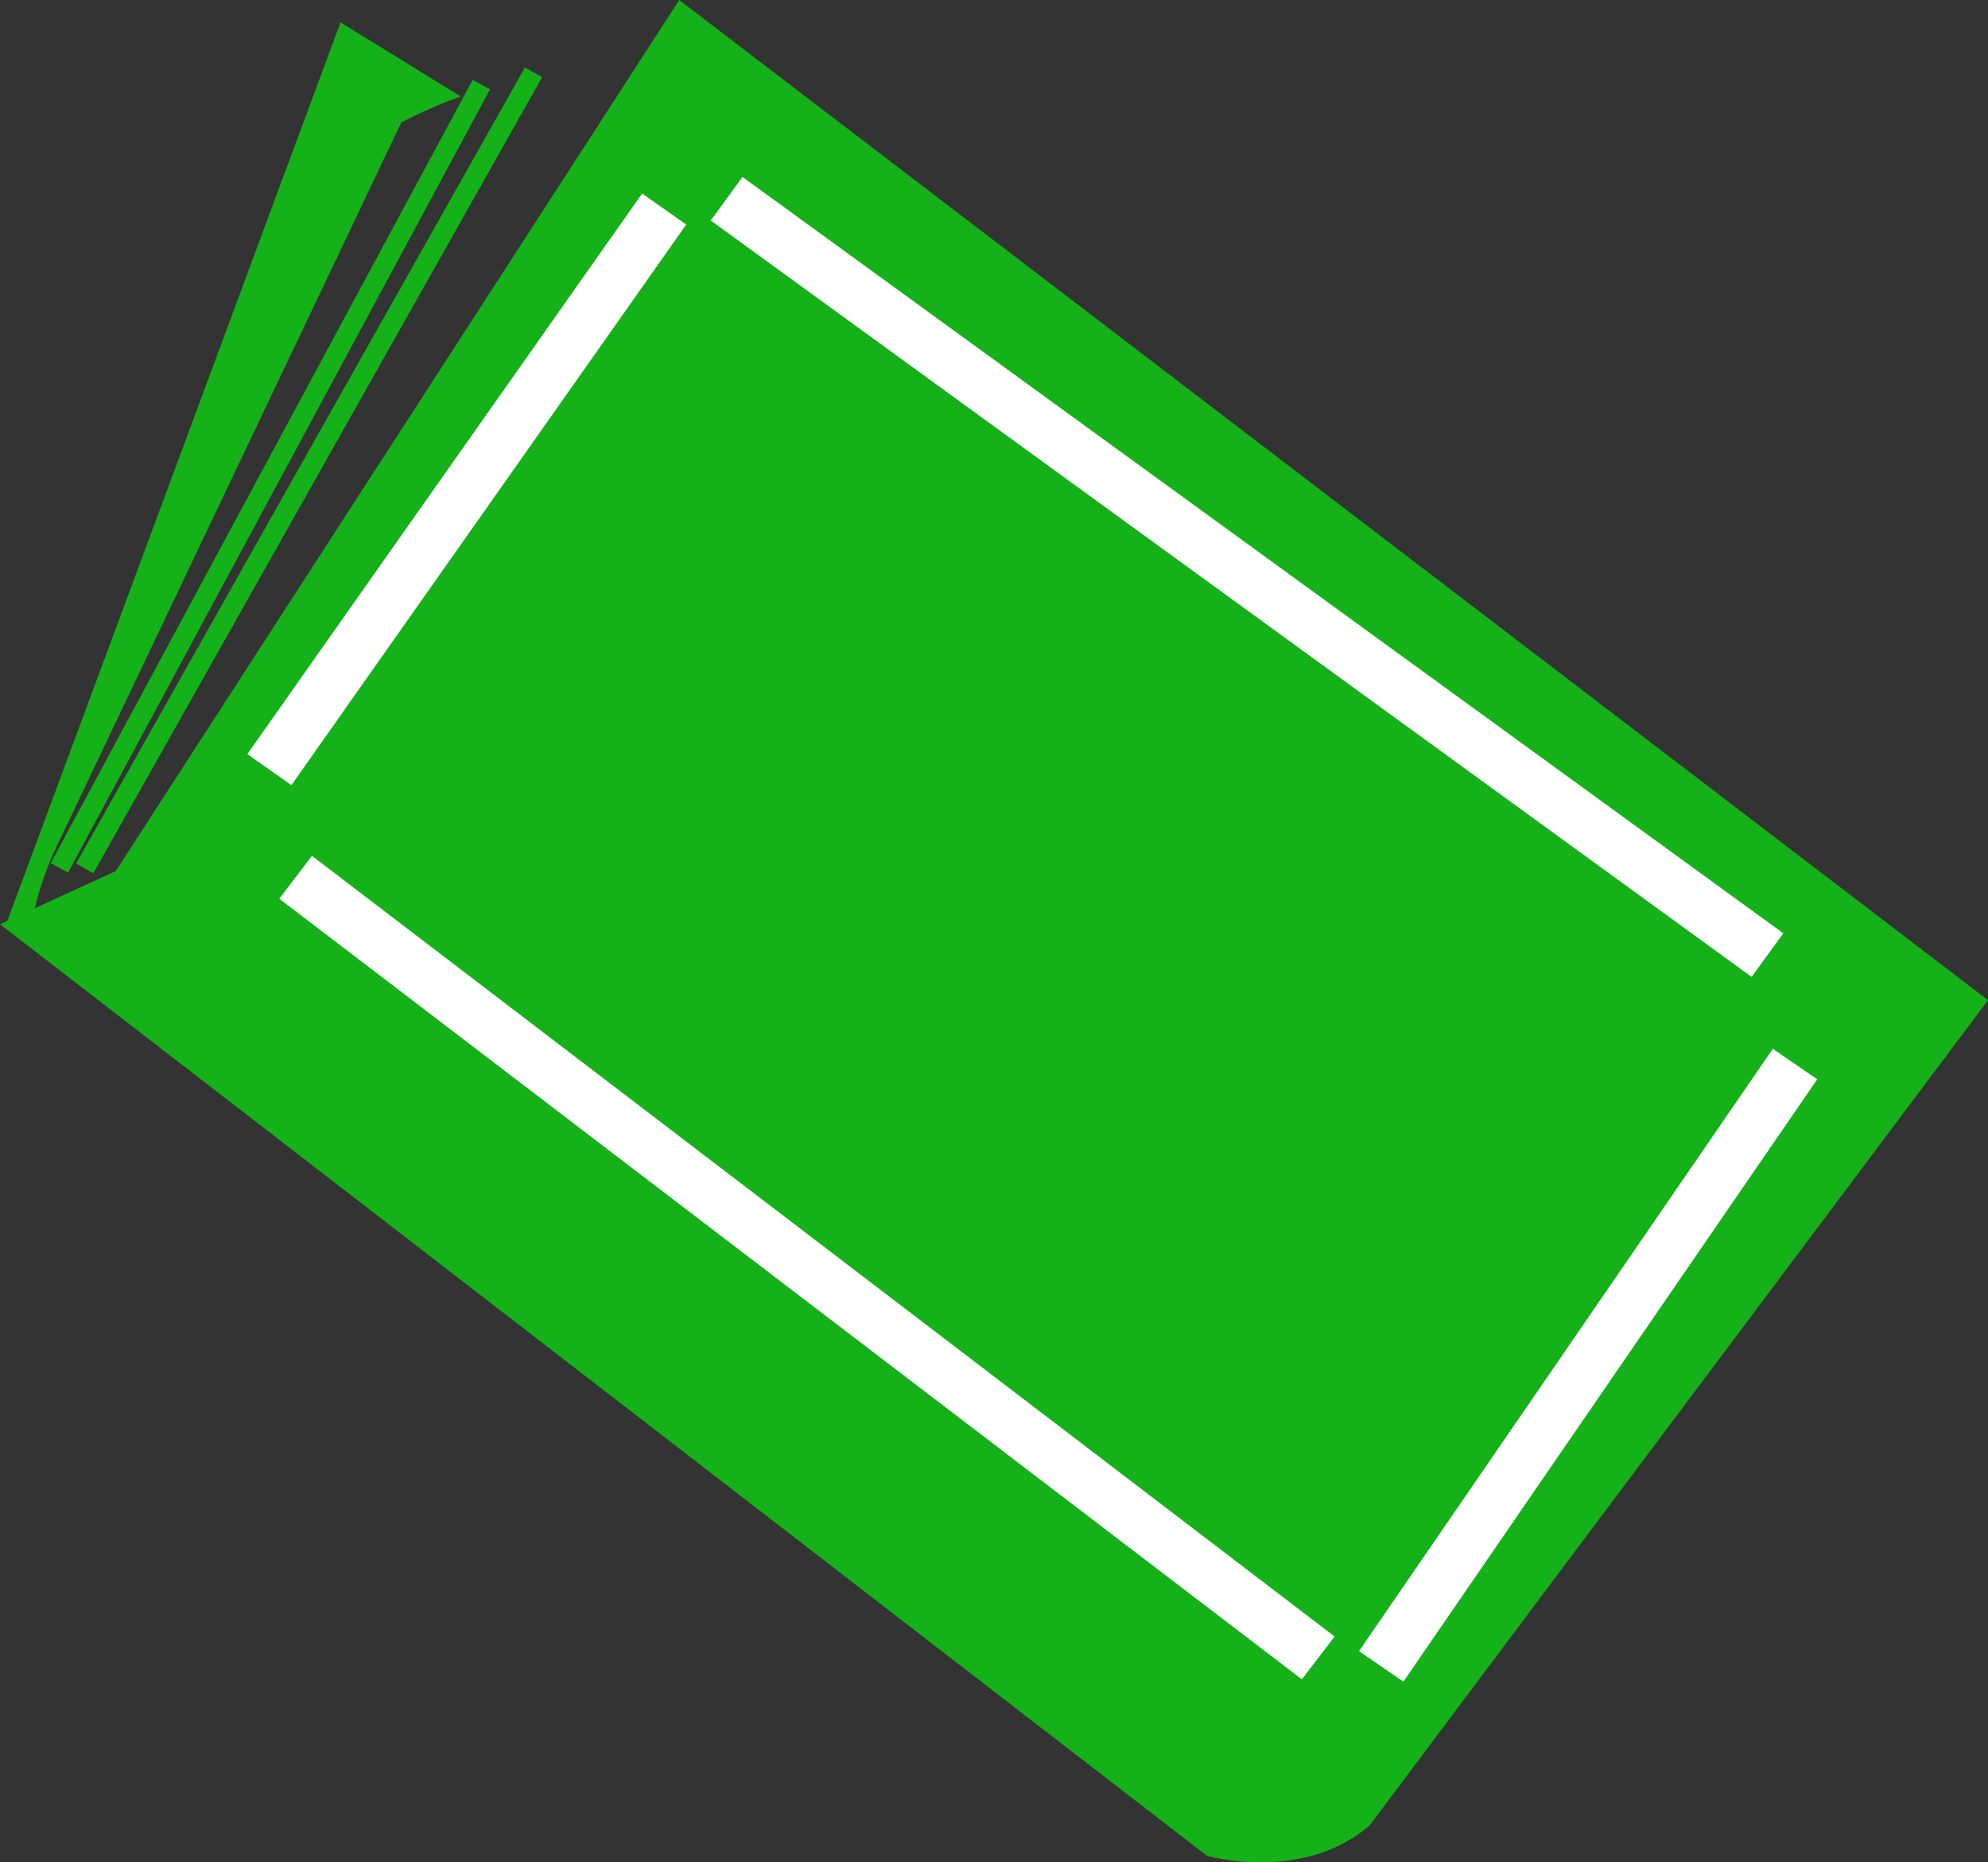 <?xml version="1.0" encoding="utf-8"?>
<!-- Generator: Adobe Illustrator 16.0.0, SVG Export Plug-In . SVG Version: 6.00 Build 0)  -->
<!DOCTYPE svg PUBLIC "-//W3C//DTD SVG 1.1//EN" "http://www.w3.org/Graphics/SVG/1.1/DTD/svg11.dtd">
<svg version="1.1" id="圖層_1" xmlns="http://www.w3.org/2000/svg" xmlns:xlink="http://www.w3.org/1999/xlink" x="0px" y="0px"
	 width="342.508px" height="320.911px" viewBox="345.517 109.261 342.508 320.911"
	 enable-background="new 345.517 109.261 342.508 320.911" xml:space="preserve">
<rect x="345.517" y="109.261" width="342.508" height="320.911" fill="#333333" stroke="none"/>
<title>Books</title>
<path fill="#14B119" d="M448.921,140.712l-75.822,123.46l-22.229,4.736c0.828-4.743,2.297-9.352,4.366-13.699l59.42-124.842
	c0,0,4.255-2.321,10.214-4.492l-20.683-12.76l-57.774,155.849l208.379,123.087l58.292-150.062L448.921,140.712z"/>
<path fill="#14B119" d="M345.517,268.53l207.958,160.536c0,0,16.552,4.694,28.018-5.255l106.532-142.2l-225.491-172.35
	l-97.072,150.104L345.517,268.53z"/>
<rect x="370.603" y="192.379" transform="matrix(-0.576 0.818 -0.818 -0.576 829.701 -43.54)" fill="none" stroke="#FFFFFF" stroke-width="7" stroke-miterlimit="10" width="111.091" height="2.284"/>
<rect x="483.526" y="220.318" transform="matrix(-0.607 0.795 -0.795 -0.607 1039.201 141.253)" fill="none" stroke="#FFFFFF" stroke-width="7" stroke-miterlimit="10" width="2.284" height="214.62"/>
<rect x="559.347" y="343.299" transform="matrix(-0.566 0.824 -0.824 -0.566 1253.209 29.555)" fill="none" stroke="#FFFFFF" stroke-width="7" stroke-miterlimit="10" width="118.965" height="2.285"/>
<rect x="559.373" y="101.441" transform="matrix(-0.588 0.809 -0.809 -0.588 1058.848 -122.025)" fill="none" stroke="#FFFFFF" stroke-width="7" stroke-miterlimit="10" width="2.283" height="214.661"/>
<rect x="316.277" y="190.795" transform="matrix(-0.474 0.88 -0.88 -0.474 746.411 -62.832)" fill="none" stroke="#14B119" stroke-width="2" stroke-miterlimit="10" width="151.387" height="1.409"/>
<rect x="320.994" y="189.67" transform="matrix(-0.491 0.871 -0.871 -0.491 760.371 -63.516)" fill="none" stroke="#14B119" stroke-width="2" stroke-miterlimit="10" width="155.493" height="1.41"/>
</svg>
